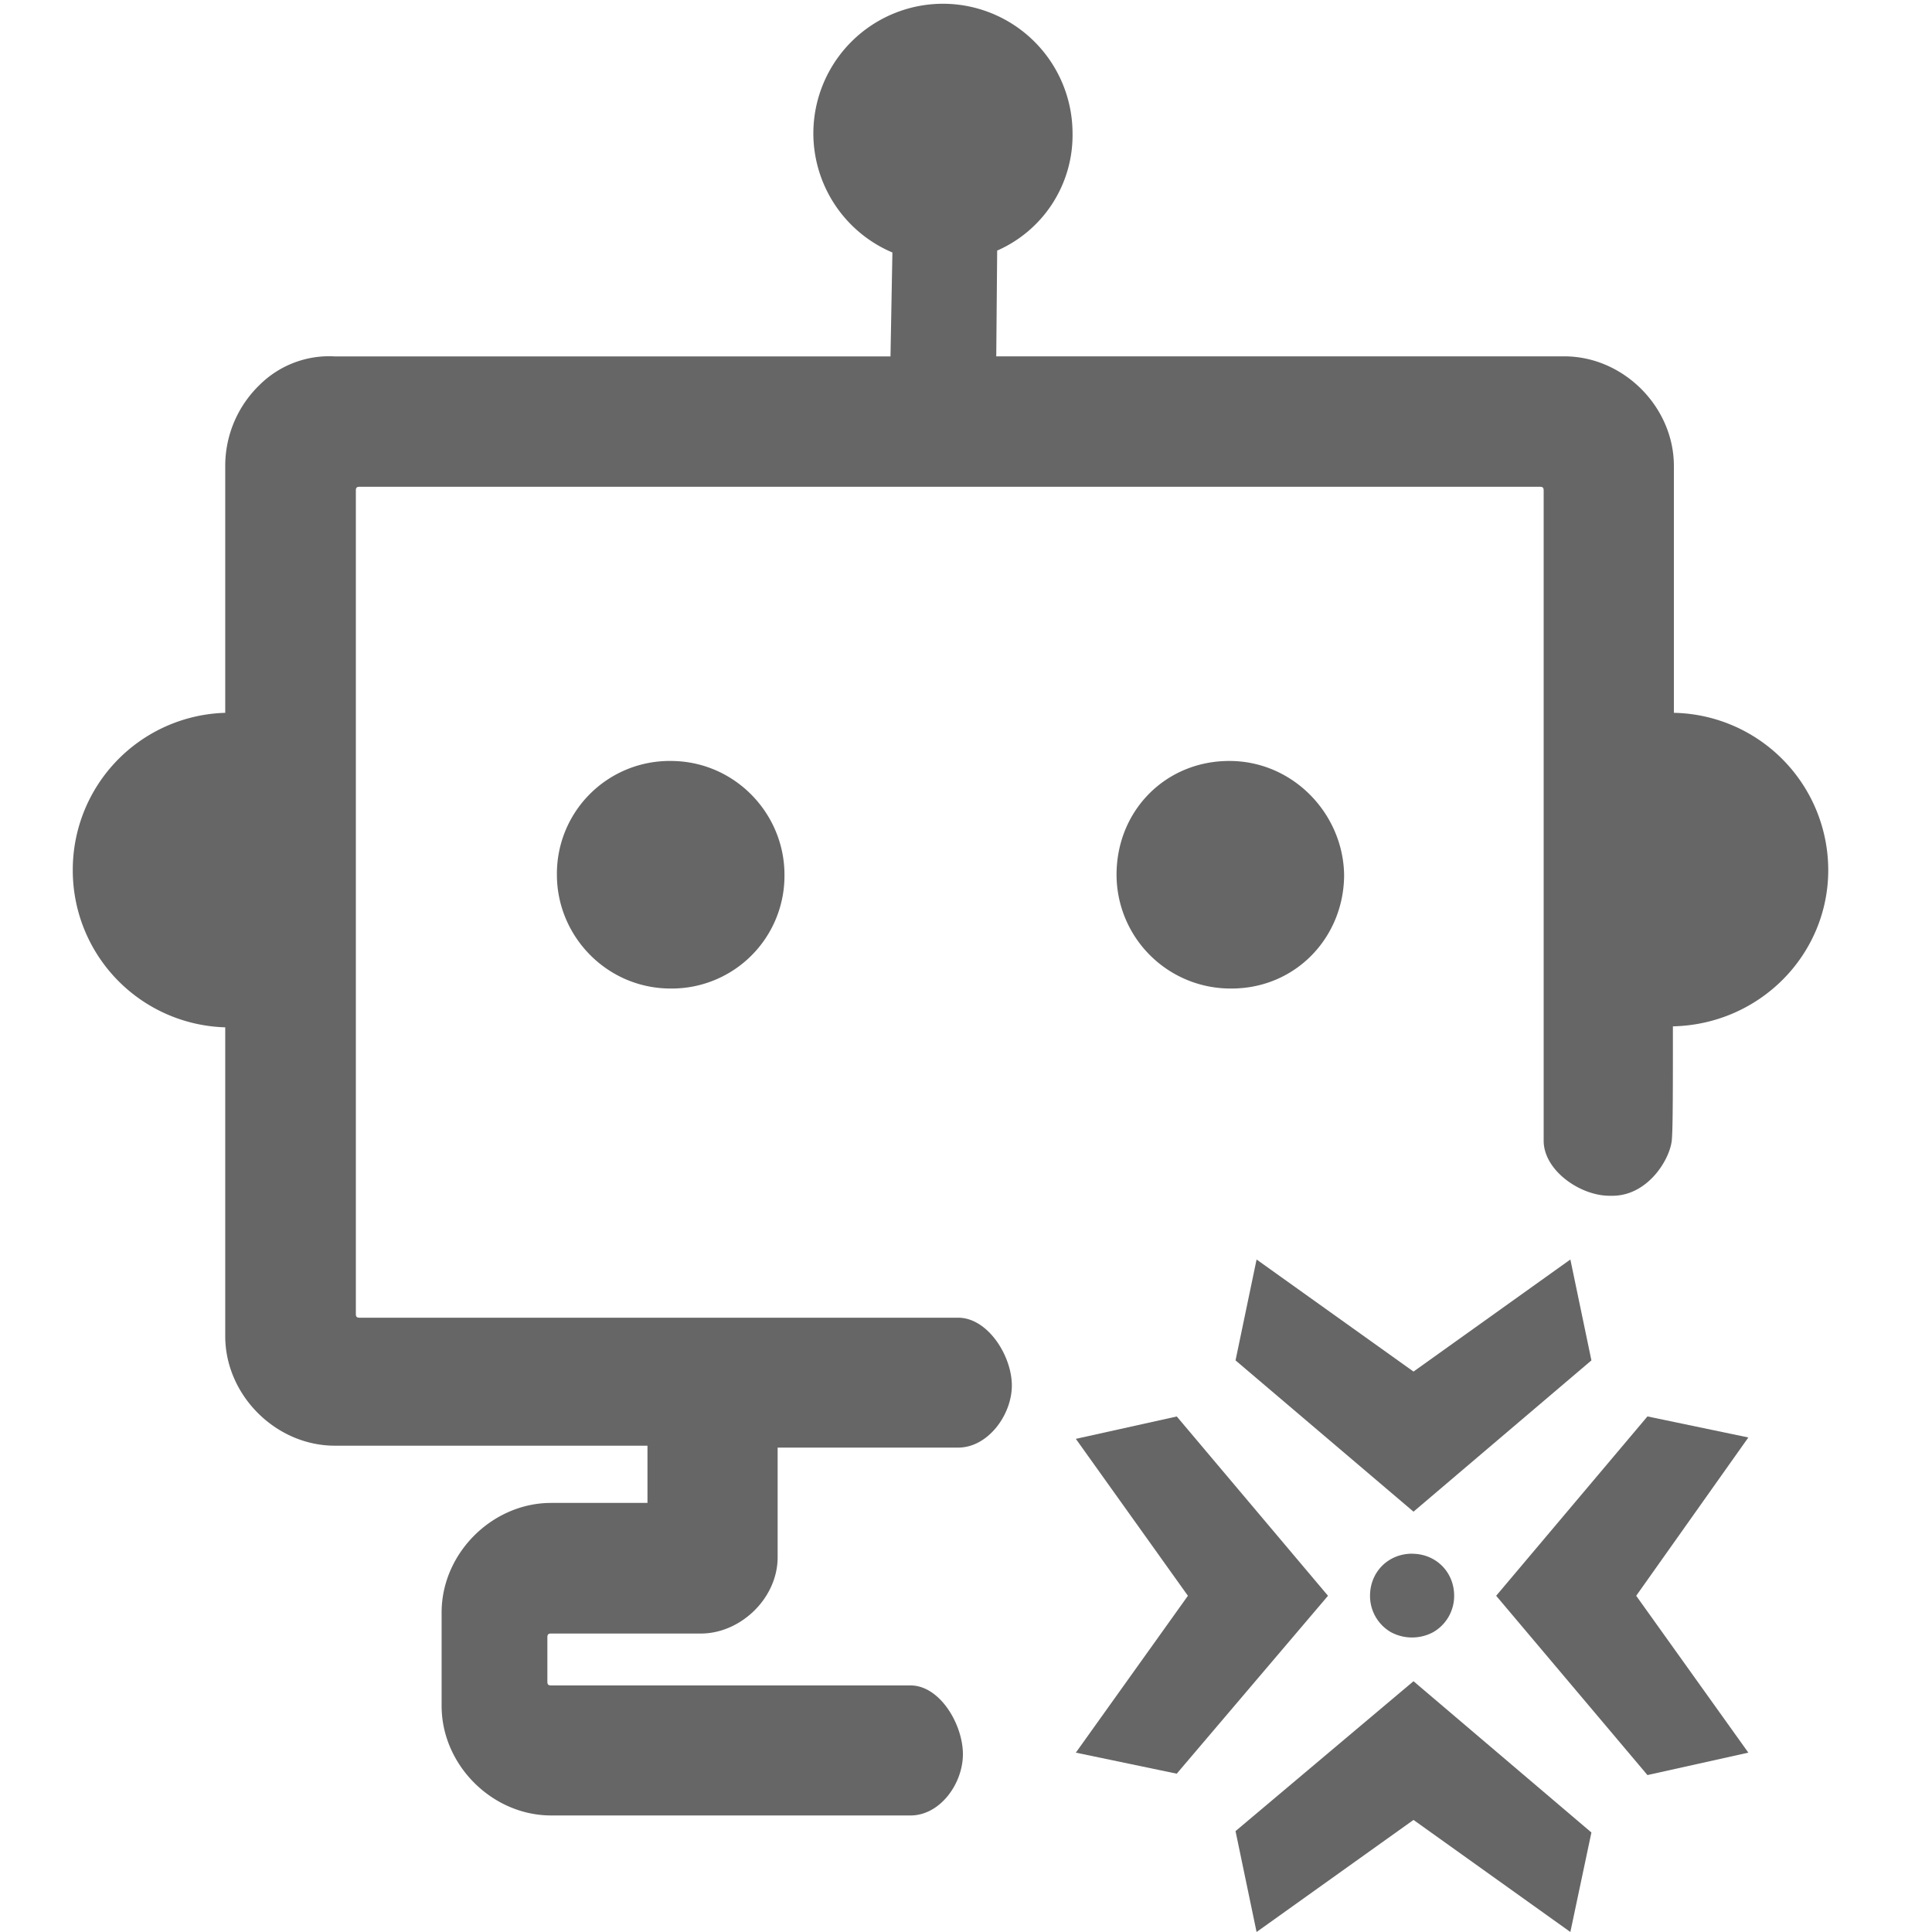 <?xml version="1.0" standalone="no"?>
<!DOCTYPE svg PUBLIC "-//W3C//DTD SVG 1.1//EN" "http://www.w3.org/Graphics/SVG/1.1/DTD/svg11.dtd"><svg t="1690164903144"
    class="icon" viewBox="0 0 1024 1024" version="1.1" xmlns="http://www.w3.org/2000/svg" p-id="5788"
    xmlns:xlink="http://www.w3.org/1999/xlink" width="32" height="32">
    <path
        d="M295.173 463.632c0 32.663 26.563 60.307 60.307 60.307a59.749 59.749 0 0 0 60.307-60.307c0-32.629-26.563-60.307-60.307-60.307a59.749 59.749 0 0 0-60.307 60.307z m356.369-60.307c-33.744 0-59.749 26.319-59.749 60.307a60.412 60.412 0 0 0 60.865 60.307c34.302 0 59.749-27.4 59.749-60.307-0.523-32.35-27.086-60.307-60.83-60.307z"
        fill="#666666" p-id="5789"></path>
    <path
        d="M887.194 377.808V246.98c0-31.339-26.772-58.111-58.076-58.111H528.035l0.488-56.054a66.791 66.791 0 0 0 39.949-62.12A68.778 68.778 0 0 0 499.764 1.987a68.778 68.778 0 0 0-68.673 68.673 68.673 68.673 0 0 0 41.901 63.166l-1.011 55.078H177.488a52.289 52.289 0 0 0-39.914 15.129 59.61 59.61 0 0 0-18.197 42.947v130.828a83.245 83.245 0 0 0-80.804 83.314 83.245 83.245 0 0 0 80.804 83.384v163.666c0 31.304 26.807 58.076 58.111 58.076h165.688v30.328H292.141c-31.304 0-58.076 26.737-58.076 58.076v49.501c0 31.304 26.772 58.076 58.076 58.076h190.438c15.687 0 27.783-16.837 27.783-32.489 0-15.687-12.131-36.428-27.783-36.428H292.141c-1.499 0-2.022-0.488-2.022-2.022v-23.46c0-1.534 0.488-2.022 2.022-2.022h79.34c20.985 0 40.681-18.65 40.681-40.437v-58.111h95.69c15.687 0 28.445-17.221 28.445-32.942 0-15.722-12.759-35.905-28.445-35.905h-317.222c-1.499 0-2.022-0.488-2.022-2.022V260.018c0-1.534 0.488-2.022 2.022-2.022h625.555c1.499 0 1.987 0.488 1.987 2.022v344.587c0 15.687 19.242 29.177 34.929 29.177h1.499c19.173 0 31.025-20.079 31.548-30.188 0.523-6.554 0.523-28.794 0.523-59.61 45.98-1.011 82.338-37.892 82.338-82.861a83.454 83.454 0 0 0-81.815-83.314z"
        fill="#666666" p-id="5790"></path>
    <path
        d="M749.185 891.08l94.295 80.177-11.155 52.743-83.14-59.401L666.01 1024l-11.155-53.475 94.33-79.445z m123.996-140.345l53.475 11.155-59.436 83.907 59.436 83.14-53.475 11.887-80.177-95.027 80.177-95.062z m-249.49 0l80.177 95.062-80.177 94.295-53.475-11.155 59.401-83.14-59.401-83.175 53.475-11.852z m124.728 72.787c12.619 0 22.31 9.656 22.31 22.275a22.171 22.171 0 0 1-11.155 19.312 23.67 23.67 0 0 1-22.31 0 22.171 22.171 0 0 1-11.12-19.312c0-12.619 9.656-22.31 22.31-22.31z m83.907-155.962l11.155 53.475-94.295 80.177-94.33-80.177 11.155-53.475 83.175 59.401 83.14-59.401z"
        fill="#666666" p-id="5791"></path>
</svg>